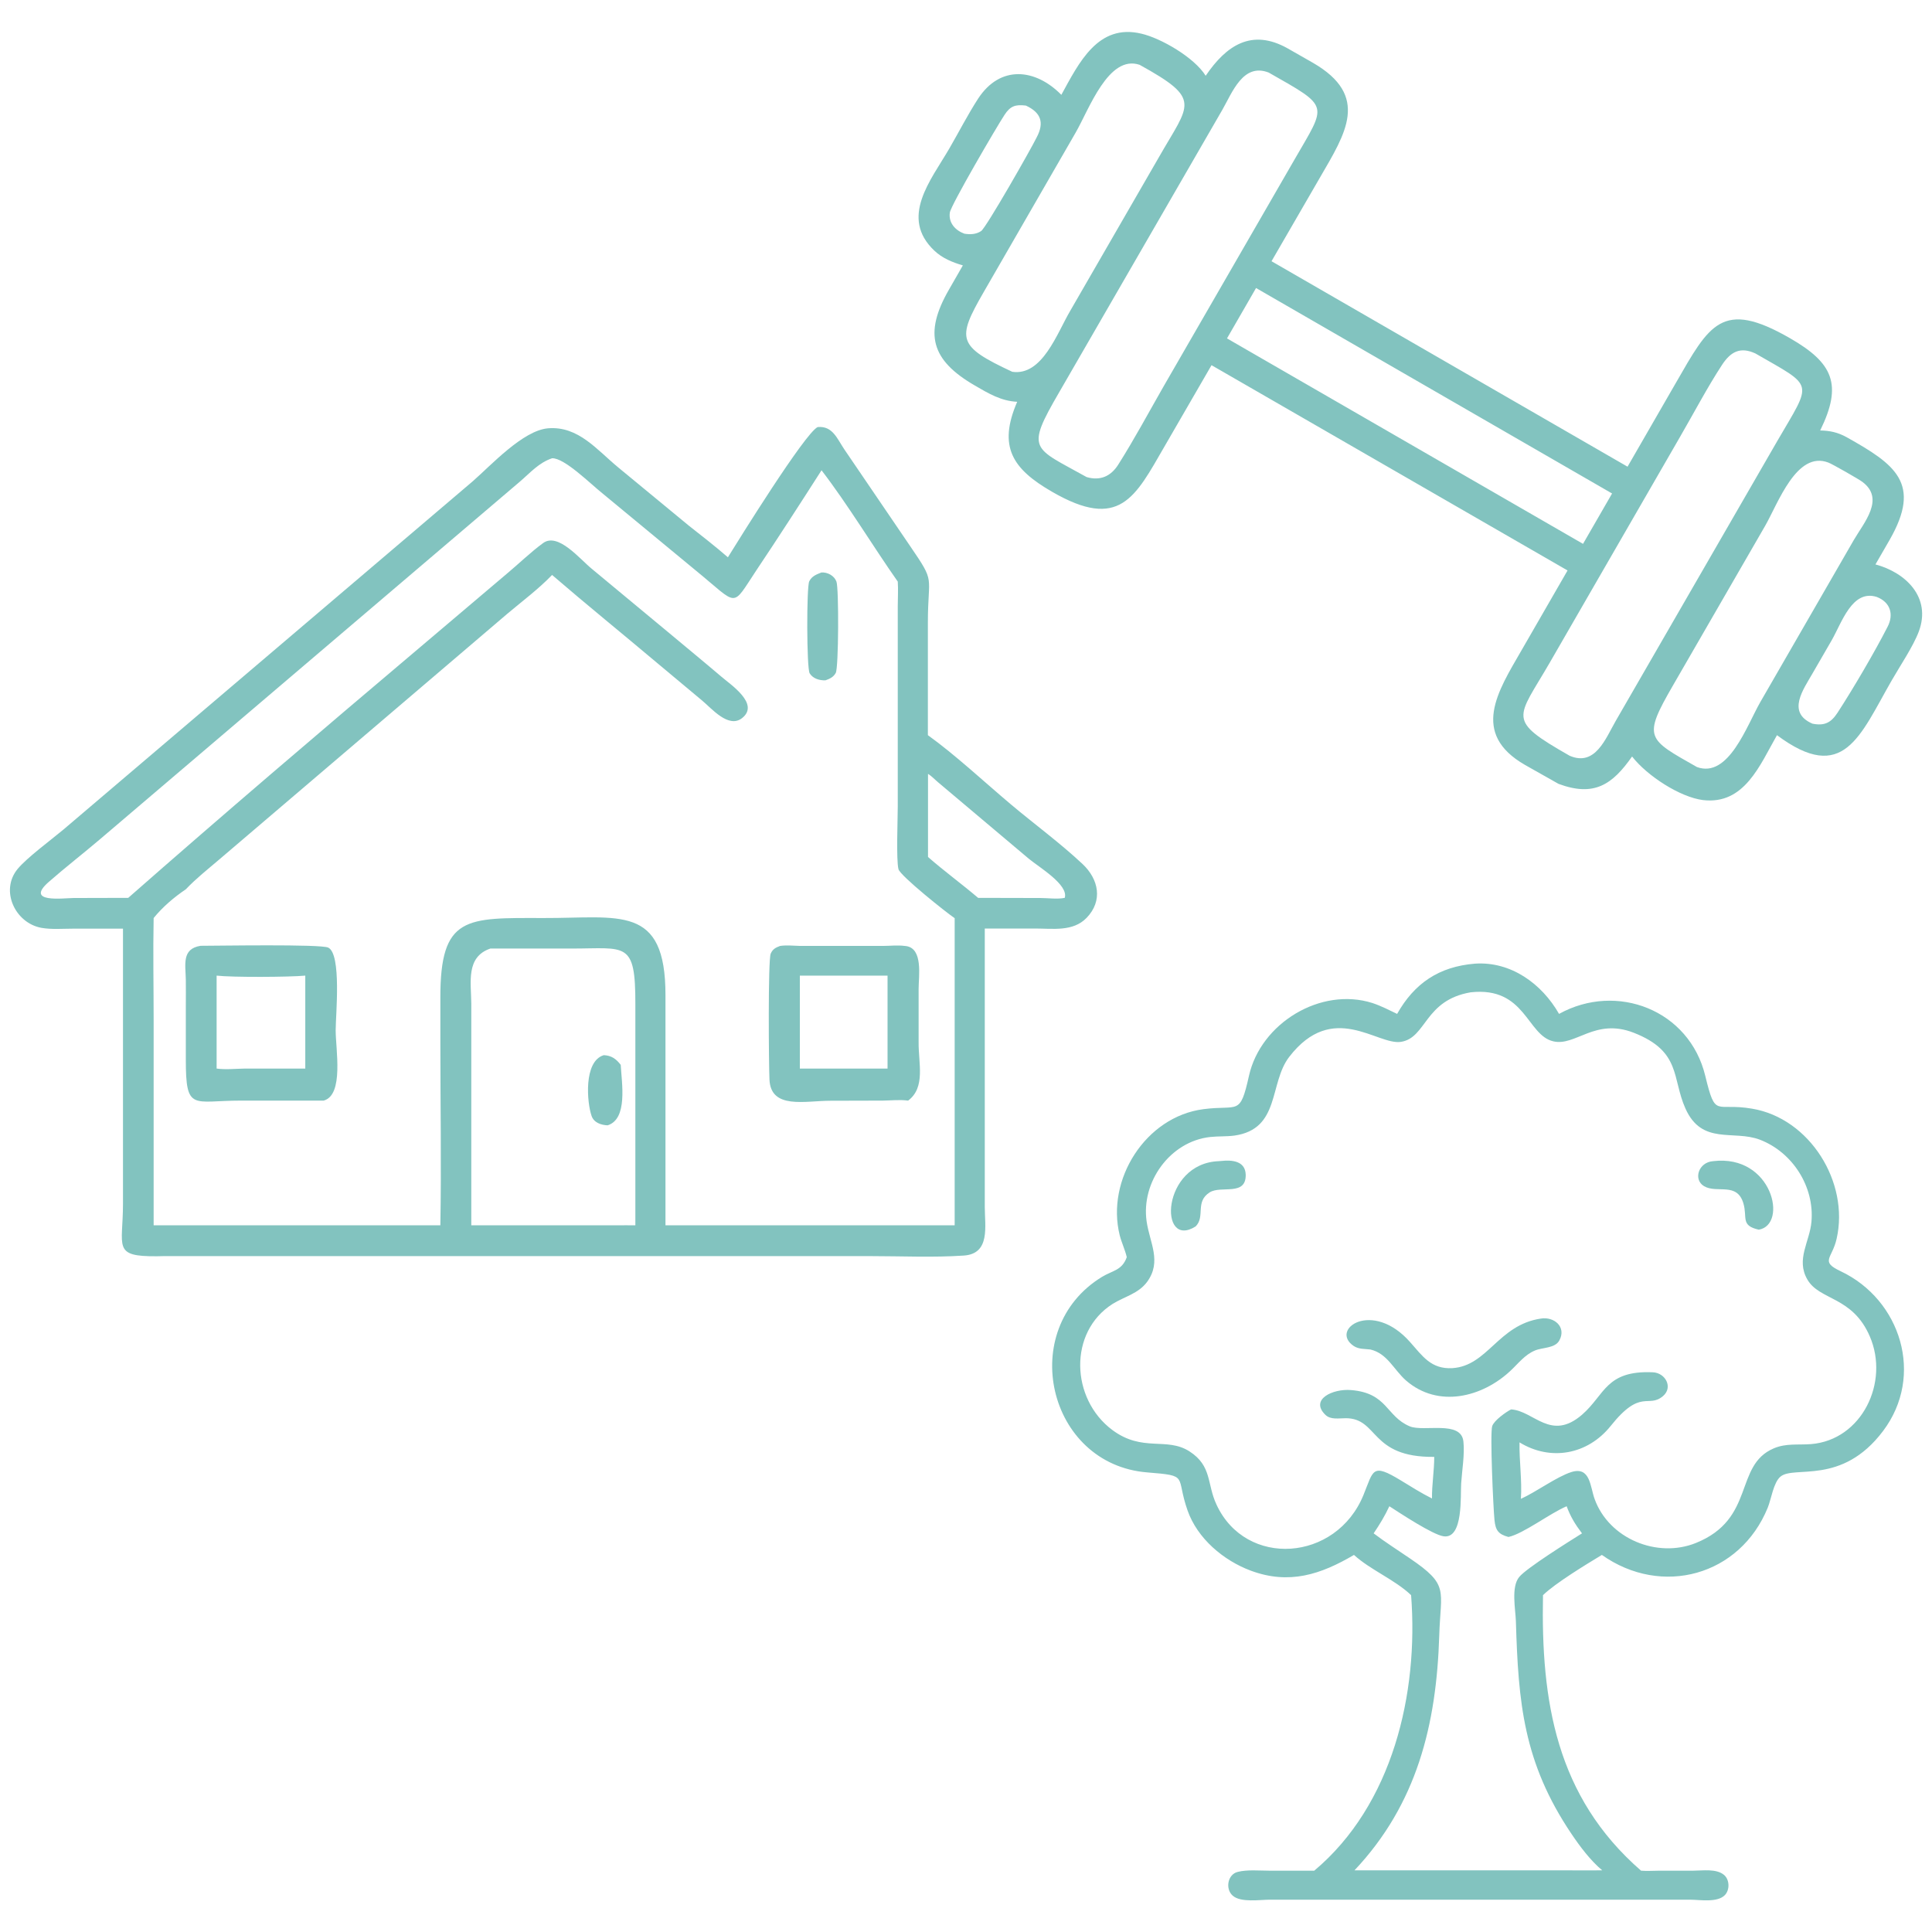 <?xml version="1.0" encoding="utf-8"?>
<!-- Generator: Adobe Illustrator 24.1.0, SVG Export Plug-In . SVG Version: 6.00 Build 0)  -->
<svg version="1.1"
	 id="svg4" inkscape:version="1.3.2 (091e20e, 2023-11-25)" sodipodi:docname="tree.svg" xmlns:inkscape="http://www.inkscape.org/namespaces/inkscape" xmlns:sodipodi="http://sodipodi.sourceforge.net/DTD/sodipodi-0.dtd" xmlns:svg="http://www.w3.org/2000/svg"
	 xmlns="http://www.w3.org/2000/svg" xmlns:xlink="http://www.w3.org/1999/xlink" x="0px" y="0px" viewBox="0 0 1024 1024"
	 style="enable-background:new 0 0 1024 1024;" xml:space="preserve">
<style type="text/css">
	.st0{fill:#82C3BF;}
</style>
<sodipodi:namedview  bordercolor="#000000" borderopacity="0.25" id="namedview4" inkscape:current-layer="svg4" inkscape:cx="494.64407" inkscape:cy="286.37288" inkscape:deskcolor="#d1d1d1" inkscape:pagecheckerboard="0" inkscape:pageopacity="0.0" inkscape:showpageshadow="2" inkscape:window-height="1027" inkscape:window-maximized="0" inkscape:window-width="1392" inkscape:window-x="144" inkscape:window-y="40" inkscape:zoom="0.23046875" pagecolor="#ffffff">
	</sodipodi:namedview>
<g id="g8" transform="translate(18.334,-1.342)">
	<g id="g7" transform="matrix(0.915,0,0,0.915,81.85,58.443)">
		<path id="path1" class="st0" d="M699.8,524.9c10-17.7,24.2-27.4,45.1-29.1c20.8-1.4,38.7,11.6,48.7,29.1
			c33.5-18.5,75.5-2.2,84.7,35.9c6.1,25.1,5.7,15.3,27.1,19c33.5,5.6,56.4,42.7,49,75.3c-2.6,11.7-9.9,13.1,2.4,18.9
			c34.8,16.5,48.6,60.5,24.5,92.5c-24,31.9-51.6,19.7-59.5,26.5c-4,3.4-5.3,13-7.3,17.9c-16.1,39.5-61.4,51.9-96.1,27.4
			c-9.1,5.5-26.9,16.3-34.1,23.3c-1.2,61.2,7.5,116.7,56.8,159.6c3.5,0.3,7.2,0,10.8,0l19.5,0c5.3,0,13.2-1.3,17.7,2.4
			c3.3,2.7,3.5,8.6,0.6,11.7c-4.4,4.6-14.6,2.7-20.3,2.7l-119.1,0l-124.2,0c-5.8,0-16.8,1.8-21.5-2.3c-4.5-3.9-3-12.4,2.9-13.8
			c5.6-1.4,12.5-0.7,18.3-0.7l26,0c45.4-38.1,60.5-102.6,56.1-159.6c-9.3-8.9-23.7-14.7-33.1-23.3c-19.2,11.3-37.5,17.4-59.8,9.1
			c-15.8-5.9-30.9-18.6-36.6-34.9c-7.1-20.2,1.3-20-23.3-22c-57.9-4.6-75.9-83-26.2-113.3c6.1-3.7,11.6-3.7,14.3-11.4
			c-1-4.3-3-8.4-4.1-12.7c-8-32.2,15-68.6,48.4-73c20.5-2.7,21.2,4.3,26.5-19.4c6.8-30.4,41.5-51.6,71.5-42.1
			C690.6,520.3,695.2,522.7,699.8,524.9L699.8,524.9z M742.4,512.4c-26.9,4.6-25.5,26.4-40.4,28.7c-13.7,2.1-39.4-24.1-64.7,8.7
			c-11.8,15.3-5,41.8-31.8,45.6c-4.6,0.6-9.3,0.3-13.9,0.8c-23.3,2.5-40.2,26.1-36.9,48.9c1.8,12.4,8.9,23.2,0.3,35
			c-5.1,6.9-13.1,8.5-20,12.8c-25.7,16.3-24.3,55-0.2,73c17.6,13.1,31.4,3.9,44.7,12.4c13.2,8.5,10,18.8,15.7,30.9
			c17,36.7,69.3,33.1,85.1-5.6c5.9-14.4,4.8-18.7,21.6-8.5c5.9,3.6,11.9,7.4,18.1,10.5c-0.1-8.1,1.3-16,1.3-24.1
			c-37.5,0.4-32.1-22.4-51.3-22.4c-3.8,0-8.7,1-11.7-1.9c-9.3-9,4.3-15.3,14.8-14.4c21.2,1.7,20.2,15.2,34,21
			c8.1,3.4,29.8-3.7,31.1,8.8c0.8,7.4-0.8,16.7-1.3,24.2c-0.5,6.8,1.4,32.4-10.2,30.7c-6.3-0.9-25.2-13.4-31.4-17.4
			c-2.6,5.6-5.7,10.7-9.1,15.7c6.7,5.1,14,9.7,21,14.5c23,15.6,17.8,18.1,17,44.7c-1.6,51.8-13,97.7-49.1,136h122.9
			c6.9,0,13.8,0.1,20.6,0c-6.9-5.8-12.8-13.7-17.8-21.1c-27.9-41.4-30.8-76.1-32.2-123.1c-0.2-6.9-2.9-19.9,1.9-25.7
			c4.2-5.2,29.4-20.9,36.4-25.3c-3.9-5.1-6.7-9.7-8.9-15.7c-9.7,4.1-25,15.9-33.7,17.8c-6-1.6-7.5-4-8.1-9.8
			c-0.7-6.7-2.7-50.6-1.3-54.5c1.2-3.3,7.8-8,10.9-9.6c13.3,0.8,23,18.8,41.2,3c13.2-11.5,13.7-25.7,40.9-24.5
			c7.3,0.3,11.9,8.7,5.9,13.8c-8.7,7.3-12.7-4.8-30.3,17.3c-13.4,16.7-34.9,20.5-52.8,9.5c-0.2,10.9,1.5,21.8,0.8,32.7
			c8.9-4,20.7-12.8,29.2-15.5c11.1-3.5,10.9,8.6,13.5,15.6c8.3,23,36.2,34.5,58.6,25.5c34.8-14,22-44.9,45.1-54.8
			c7.2-3.1,14.1-1.9,21.7-2.5c29.4-2.4,45.5-35.8,34-62.4c-10.1-23.4-29.2-20.7-36.2-33c-6.7-11.6,1.4-21.8,2.4-33.4
			c1.8-20.3-10.9-40.2-29.8-47.5c-15.3-5.9-33.6,3.4-43.2-18.1c-7.9-17.6-2.3-33.1-30-43.9c-22.4-8.7-33.6,8-46.5,5
			C774.9,537.3,774.2,508.9,742.4,512.4L742.4,512.4z"/>
		<path id="path2" class="st0" d="M583.1,648c-21.6,13.7-20-36.6,13.5-37.8l1.2-0.1c6.3-0.7,14.1-0.1,14.3,8
			c0.2,12.6-14.3,6-20.9,10.2C582.6,633.8,588.8,642.3,583.1,648L583.1,648z"/>
		<path id="path3" class="st0" d="M909.3,649.9c-10.7-2.4-6.5-7-8.9-15.2c-3.7-12.6-15.3-5.6-22.8-10c-6.4-3.8-3.3-13.9,5.3-14.5
			C917.1,606.1,926.4,647,909.3,649.9L909.3,649.9z"/>
		<path id="path4" class="st0" d="M684.3,719.3c-3.3-0.4-6.7-0.1-9.6-2c-14.3-9.6,10.7-27.2,32.7-2.2c7.1,8,12.1,15.7,24.4,15
			c20.5-1.3,26.5-25,51.2-28.7c7.7-1.3,15,4.8,10.8,12.6c-2.5,4.7-9.7,4-14.2,5.9c-5.9,2.5-9.5,7.4-14.1,11.7
			c-16.4,15.4-41.9,21.8-60.5,5.7C697.9,731.1,694.2,721.6,684.3,719.3L684.3,719.3z"/>
	</g>
	<g id="g5" transform="matrix(0.732,0,0,0.732,-90.108,75.947)">
		<path id="path1-4" class="st0" d="M625.1,301.6c7.5-12.1,55.6-89.7,65-94.3c10.9-1,14.1,8.5,19.4,16.3l47.5,69.8
			c18.8,27.5,12.9,20.1,12.9,55.6l0,81.4c19.8,14.2,41.2,34.2,60.1,50.1c17.1,14.4,35.6,27.9,51.9,43.2c11.7,11,14.9,26.6,2.9,39
			c-9.8,10.1-24.4,7.7-37.1,7.7l-36.6,0l0,201.7c0,13.8,4.2,33.8-15.2,35.1c-22.1,1.5-45.2,0.4-67.4,0.4l-512.1,0l-4.6,0.1
			c-32.6,0.3-24.7-6.7-24.7-38l0-199.2l-36.3,0c-7.3,0-15.5,0.7-22.8-0.6c-19-3.5-30-26.9-17.3-42.5c6.7-8.2,24.5-21.3,33.2-28.6
			l296.4-252.2c13.2-11.5,36.4-36.9,54.6-38.4c22-1.8,35.5,15.8,51,28.5l50.8,41.9C606.2,286.1,615.9,293.6,625.1,301.6z
			 M497.8,229.9c-9.6,3.2-15.7,10.4-23.3,16.9l-304.1,259c-12.2,10.4-25,20.3-37.1,30.9c-17.5,15.4,10.3,11.7,18.1,11.6l39.5-0.1
			c69.2-60.8,139.3-120.6,209.7-180.1l64.9-55c8.5-7.1,16.9-15.3,25.8-21.8c10.8-7.9,26.5,11.5,35.2,18.6l54.7,45.4
			c13,10.9,26.1,21.6,39,32.6c6.8,5.9,28.3,19.9,15.1,30.2c-9.8,7.6-22-7.1-28.9-12.8l-32.2-26.9c-25.4-21.4-51.2-42.3-76.4-64
			c-9.8,10.2-21.5,18.9-32.3,28L256.7,520.5c-8.3,7.1-16.6,13.6-24.1,21.5c-8.6,5.8-16.7,12.7-23.3,20.8c-0.5,24.7,0,49.5,0,74.2
			l0,148.3h207.6c0.8-44.3,0-88.8,0-133.2l0-31.5c-0.1-59.6,18.7-57.9,74.6-57.8c55,0.2,88.5-10.3,88.4,56l0,166.5h209.4V562.9
			c-5.6-3.7-39.5-30.7-40.7-35.5c-1.7-6.9-0.5-36.5-0.5-45.6l0-145c0-5.8,0.4-11.8,0-17.6c-18.2-25.9-36.2-55.9-55.2-80.6
			c-15.5,24.2-31.1,48.4-47.1,72.3c-18.5,27.8-12.5,25.9-43.9,0.3l-67.9-56.1C525.6,248.4,506.6,229.5,497.8,229.9L497.8,229.9z
			 M770,458.4v60.2c11.8,10.3,24.4,19.5,36.3,29.6l45,0.1c5.5,0,12.3,1,17.7-0.1c2.9-9.5-18.5-22.1-26.1-28.4l-65.5-55.2
			C775,462.6,772.6,460,770,458.4z M453.1,584.9c-17.9,6.1-13.9,24.6-13.8,39.7l0,160.7h105c4.6,0,9.2-0.1,13.8,0l0-160
			c0.1-46.2-6.7-40.4-46.2-40.4L453.1,584.9z"/>
		<path id="path2-5" class="st0" d="M695.7,390.7c-4.3,0.1-9-1.2-11.4-5.1c-2.2-3.7-2.3-62.4-0.3-66.6c1.8-3.7,5.2-5,8.8-6.4
			c4.5-0.3,9.3,2.3,10.9,6.6c1.8,4.9,1.6,62.3-0.5,66.1C701.6,388.3,698.9,389.6,695.7,390.7L695.7,390.7z"/>
		<path id="path3-1" class="st0" d="M755.6,695c-6-0.8-12.2-0.1-18.3,0l-38,0.1c-18.2,0-43.2,6.5-44.1-15.4
			c-0.5-10.8-1.1-86.5,0.9-91.1c1.4-3.3,3.6-4.4,6.8-5.6c4.7-0.7,9.9-0.1,14.7,0l59.5,0c5.2,0,10.8-0.7,16,0l1,0.1
			c12.5,1.7,9.1,22.1,9.1,30.8l0,38.7C763,668,768.4,685.4,755.6,695L755.6,695z M677.2,604.5v67.3h63.5v-67.3H677.2z"/>
		<path id="path4-4" class="st0" d="M332.4,695l-60,0c-34.8,0-39.8,8.1-39.8-29.6l0-38.7c0-6.4,0.1-12.8,0-19.2
			c-0.2-11.1-3.1-22.4,10.7-24.6c12.3,0,86.9-1.3,92.4,1.3c9.8,4.7,5.4,49.1,5.4,59.9C341.1,657.8,347.2,691,332.4,695z
			 M254.9,604.5v67.3c6.6,0.9,13.9,0.1,20.6,0l43.6,0v-67.3C307.6,605.6,266.1,605.8,254.9,604.5z"/>
		<path id="path5" class="st0" d="M538,712.9c-4.7-0.2-9.9-1.9-11.6-6.8c-3.3-9.4-6-39.5,8.8-44c5.5,0.2,9,2.7,12.3,7
			C548.2,682.2,552.8,708.3,538,712.9L538,712.9z"/>
	</g>
	<path id="path1-6" class="st0" d="M620.7,41.5c11-16.2,24.4-25.1,43.3-14.6l13.5,7.7c30.5,17.6,17.3,37.5,3.8,60.8l-25.7,44.4
		l188.7,108.9l25.6-44.4c17.8-30.9,24.4-44.5,60.5-23.7c22.8,13.1,28,24.5,16,48.9c5.2,0.1,9.3,1,13.9,3.5
		c25.9,14.5,40.1,24.5,22.9,54.5l-7.5,13c16,4.3,29.7,17.4,23,35.5c-3,8-10,18.3-14.4,26c-16.9,29.4-25.5,55.3-60.8,29
		c-9,15.7-17.2,37-39.2,34.4c-12.1-1.5-29.6-12.8-37.6-23.1c-10.5,15-20.2,21.5-39,14.5L790,406.8c-29.1-16.7-14.4-39.1-2-60.6
		l24.5-42.5L623.8,194.9l-25,43.2c-15.5,26.8-23.7,44.6-59.5,23.9c-21-12.1-28.8-23.9-18.5-47.7c-8.5-0.4-15.2-4.4-22.4-8.6
		c-23.2-13.4-27.2-27.5-13.8-50.8l7.4-12.9c-5.5-1.6-10.9-3.8-15.1-7.8c-18.6-17.6-1.8-37.4,7.9-54.1c5.1-8.8,9.8-18,15.3-26.5
		c11.7-17.9,30.3-16,44.1-2c9.3-16.9,19.4-38,42.5-32.4C597,21.6,614.7,31.8,620.7,41.5L620.7,41.5z M654.1,39.8
		c-13.6-5.3-19.3,10.6-24.6,19.8l-86.3,149.4c-18.2,31.3-14.2,29.2,14.4,45.2c7.2,2.1,12.8-0.4,16.7-6.5c8.5-13.4,16.1-27.6,24-41.4
		l69.6-120.6C684.9,56.2,686.8,58.4,654.1,39.8L654.1,39.8z M912.1,188.7c-8-3.7-13.1-1-17.7,6c-7.8,11.9-15.2,26-22.4,38.4
		l-68.9,119.4c-17.4,30.1-23.3,30.1,10.5,49.4c13.6,5.9,19.1-9.2,24.4-18.4l85.6-148.3C942.3,203,943.6,206.9,912.1,188.7
		L912.1,188.7z M950.7,246.5c-16.8-6.4-26.6,21.6-33.5,33.6l-48.8,84.5c-16.2,28-13.7,28.3,12.7,43.3c16.8,6.1,26.4-22,33.6-34.5
		l49.5-85.8c5.4-9.3,16.7-21.9,4.5-30.9C967.2,255.5,952.5,247.1,950.7,246.5L950.7,246.5z M585.7,35.7
		c-16.5-5.6-26.8,23.6-33.9,35.9l-48.9,84.8c-14.2,24.7-13.8,28.4,15.3,42c15.9,2.3,23.7-20.4,30.7-32.3l47.1-81.6
		C612.2,56.1,619,54.1,585.7,35.7L585.7,35.7z M976.3,317.7c-13-4-18.4,13.6-23.8,23l-10,17.3c-4.9,8.6-14.1,20.9-0.2,26.9
		c6.5,1.3,9.9-0.6,13.3-5.8c8.2-12.6,19.6-32,26.5-45.5C985.5,327.1,983.7,320.5,976.3,317.7L976.3,317.7z M525.4,57.3
		c-5.6-0.7-8.3,0.3-11.3,4.9c-4.1,6.2-28.4,47.8-29,51.8c-0.8,5.5,3,9.5,7.7,11.2c3.1,0.5,6.2,0.4,8.9-1.4
		c2.8-2,26.6-43.8,29.4-49.6C535.3,66.3,533.4,61,525.4,57.3L525.4,57.3z M647.4,154L632,180.7l188.7,108.9l15.4-26.7L647.4,154z"/>
</g>
</svg>
